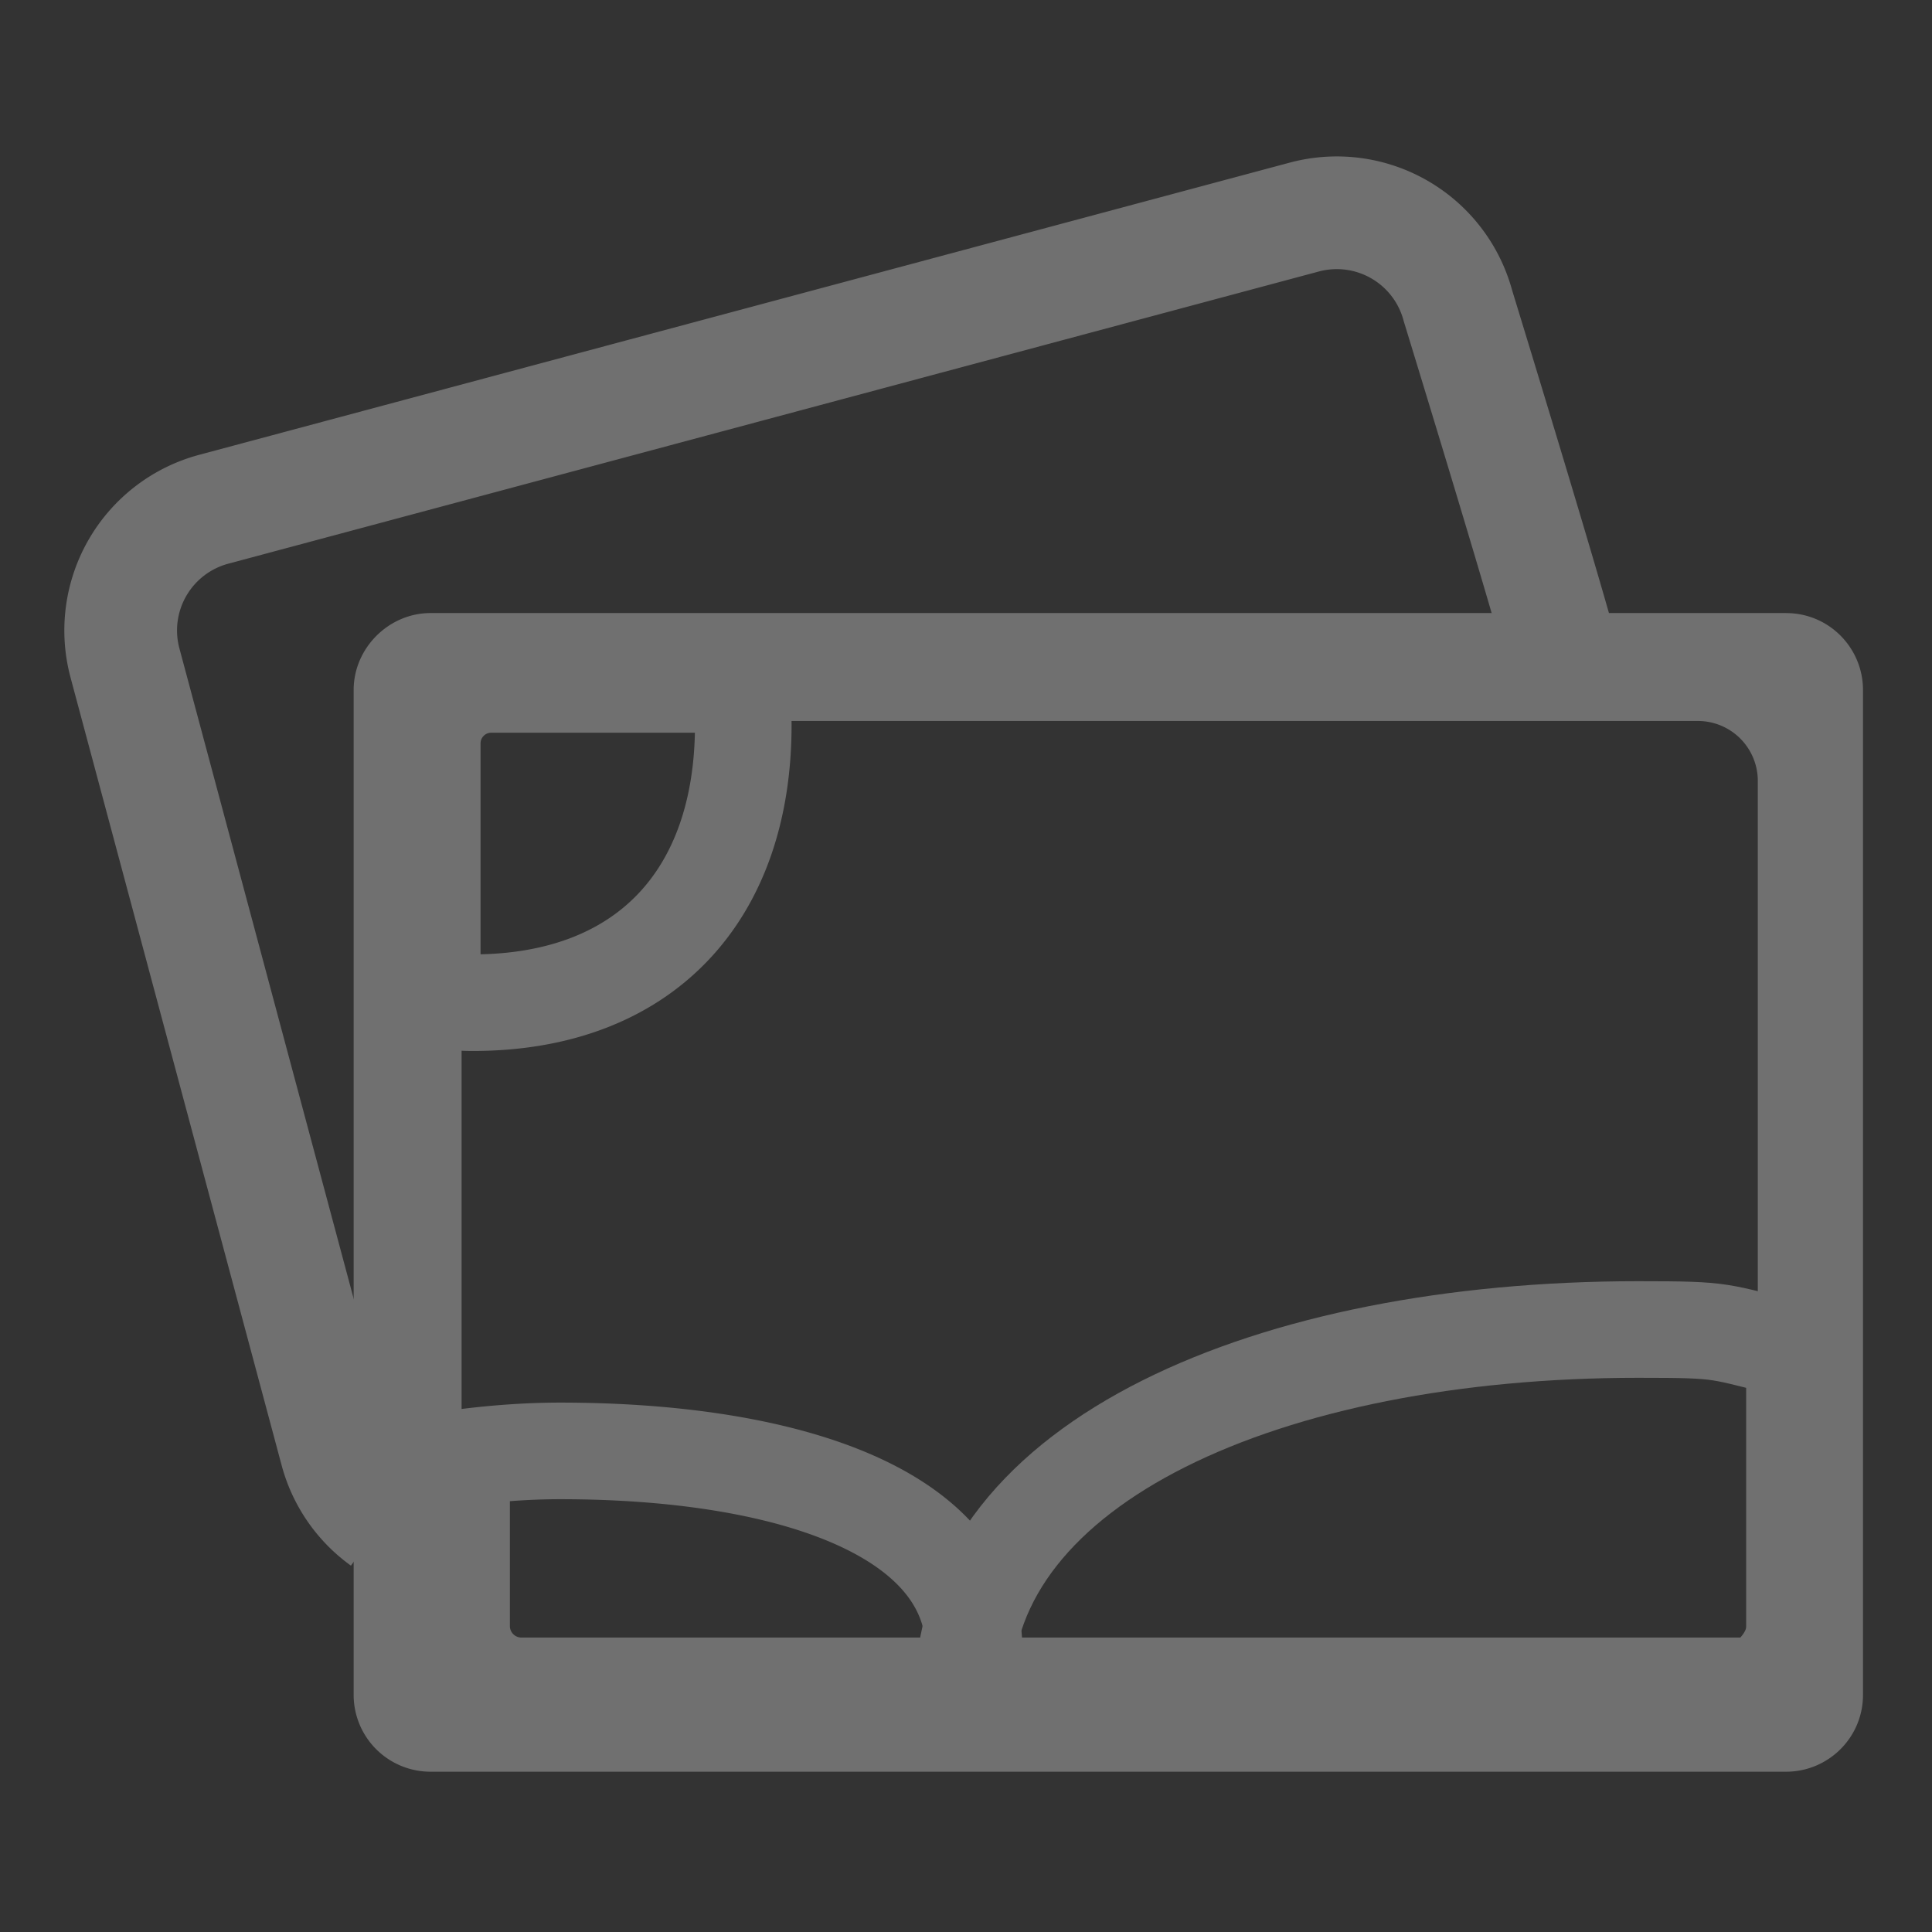 <svg width="60" height="60" viewBox="0 0 60 60" xmlns="http://www.w3.org/2000/svg">
    <rect x="0" y="0" width="60" height="60" fill="#333333" stroke="none"/>
    <g fill="none" fill-rule="evenodd" opacity=".3">
        <path d="M11.92 47.202a3.88 3.88 0 0 1-1.484-2.152L3.881 20.588a3.896 3.896 0 0 1 2.755-4.772l33.87-9.075a3.896 3.896 0 0 1 4.772 2.755c1.781 5.82 2.882 9.518 3.304 11.092" stroke="#FFF" stroke-width="3.5"/>
        <path d="M55.47 19.04c1.34 0 2.387 1.089 2.387 2.387v31.207c0 1.34-1.089 2.388-2.387 2.388H13.37a2.387 2.387 0 0 1-2.387-2.388V21.427c0-1.298 1.089-2.388 2.387-2.388H55.47zm-2.723 3.35h-36.57a1.832 1.832 0 0 0-1.842 1.844V49.87a1.86 1.86 0 0 0 1.843 1.843h36.569a1.86 1.86 0 0 0 1.843-1.843V24.234a1.86 1.86 0 0 0-1.843-1.843z" fill="#FFF" fill-rule="nonzero"/>
        <path d="M13.424 23.098v7.957c.42.042.838.084 1.257.084 5.32 0 8.402-3.307 8.402-8.627 0-.42-.042-.838-.084-1.257h-7.732a1.832 1.832 0 0 0-1.843 1.843zM17.393 45.059c-1.047 0-2.095.084-3.058.21v5.244a1.86 1.86 0 0 0 1.843 1.843h13.949c.084-.377.126-.712.126-1.09 0-4.272-5.74-6.207-12.86-6.207z" stroke="#FFF" stroke-width="3"/>
        <path d="M50.875 41.289c-11.478 0-20.819 4.113-20.945 11.067h24.683c.743-.559 1.115-1.173 1.115-1.843v-8.589c-2.472-.586-2.047-.635-4.853-.635z" stroke="#FFF" stroke-width="3"/>
    </g>
</svg>
